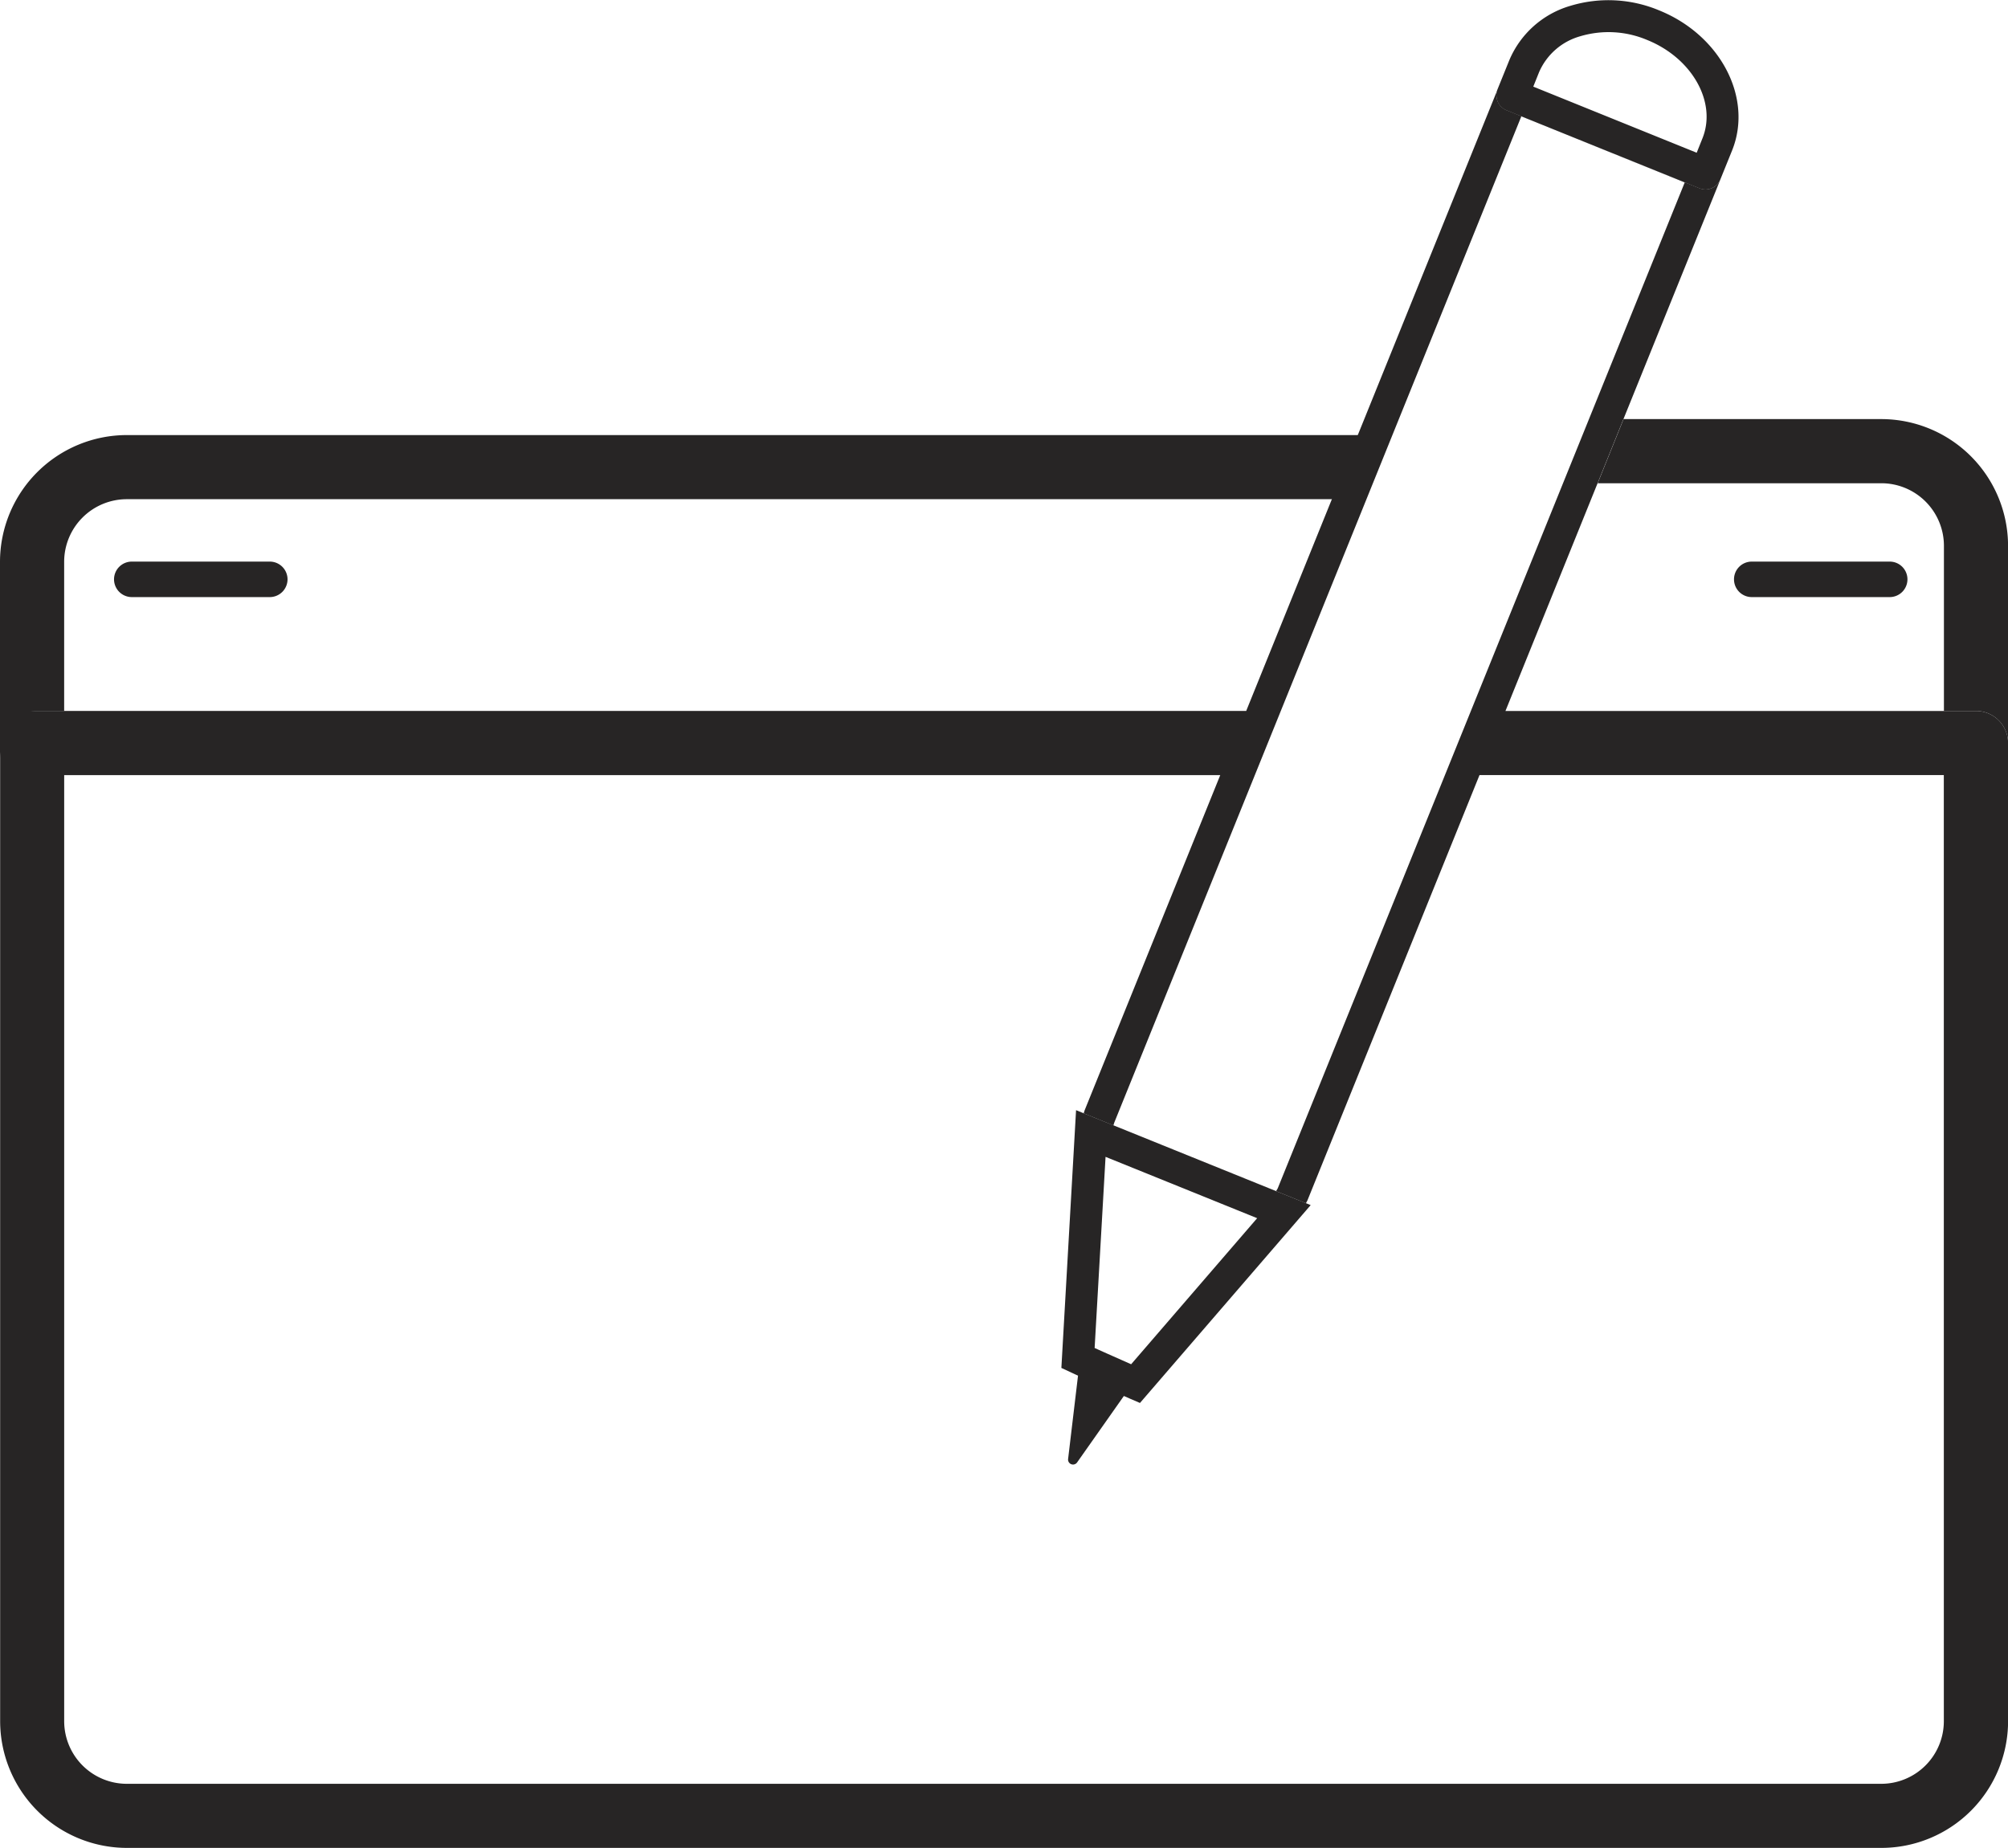 <svg id="Group_116" data-name="Group 116" xmlns="http://www.w3.org/2000/svg" width="69.856" height="64.294" viewBox="0 0 69.856 64.294">
  <path id="Path_171" data-name="Path 171" d="M-438.15,723.2a.558.558,0,0,1-.3-.3.549.549,0,0,1-.043-.21.549.549,0,0,0,.043.21.558.558,0,0,0,.3.3l6.719,2.717a.558.558,0,0,0,.21.041.558.558,0,0,1-.21-.041Z" transform="translate(490.558 -719.365)" fill="#272525"/>
  <path id="Path_172" data-name="Path 172" d="M-586.311,766.115h.95v-5.191a2.18,2.18,0,0,1,2.178-2.177h42.09l.224-.554.678-1.677h-42.992a4.415,4.415,0,0,0-4.41,4.409v6.861a1.109,1.109,0,0,1,.169-.583A1.114,1.114,0,0,1-586.311,766.115Z" transform="translate(587.593 -741.379)" fill="#272525"/>
  <path id="Path_173" data-name="Path 173" d="M-418.551,754.927h-8.966l-.9,2.232h9.869a2.179,2.179,0,0,1,2.176,2.178v5.745h1.116a1.115,1.115,0,0,1,1.115,1.116v-6.86A4.414,4.414,0,0,0-418.551,754.927Z" transform="translate(483.999 -740.346)" fill="#272525"/>
  <path id="Path_174" data-name="Path 174" d="M-518.854,743.707H-535.22l3.205-7.923.9-2.232,3.372-8.336a.556.556,0,0,1-.3.3.55.55,0,0,1-.217.045.555.555,0,0,1-.21-.042l-6.719-2.717a.559.559,0,0,1-.3-.3.548.548,0,0,1-.043-.209.56.56,0,0,1,.039-.211l-4.638,11.468-.225.555-.678,1.677-.224.555-2.981,7.368h-42.237a1.114,1.114,0,0,0-1.112,1.087c0,.01,0,.019,0,.029v34.033a4.414,4.414,0,0,0,4.409,4.409h61.038a4.413,4.413,0,0,0,4.407-4.409V744.823A1.115,1.115,0,0,0-518.854,743.707Zm-1.115,35.149a2.179,2.179,0,0,1-2.176,2.177h-61.038a2.18,2.18,0,0,1-2.177-2.177V745.939h40.218l-4.711,11.645c-.016.04-.026.081-.041.122l1.035.419h0c.014-.042.024-.083.041-.123l14.152-34.986,5.684,2.3L-543.136,760.3c-.016.041-.044.074-.063.114l1.039.42h0c.017-.04.042-.074.058-.115l5.979-14.781h16.153Z" transform="translate(587.593 -718.971)" fill="#272525"/>
  <path id="Path_175" data-name="Path 175" d="M-576.231,769.744a.619.619,0,0,0,.618.618h4.8a.619.619,0,0,0,.618-.618.618.618,0,0,0-.618-.617h-4.8A.618.618,0,0,0-576.231,769.744Z" transform="translate(580.198 -749.588)" fill="#272525"/>
  <path id="Path_176" data-name="Path 176" d="M-414.212,770.362h4.8a.618.618,0,0,0,.617-.618.617.617,0,0,0-.617-.617h-4.8a.617.617,0,0,0-.617.617A.618.618,0,0,0-414.212,770.362Z" transform="translate(475.153 -749.588)" fill="#272525"/>
  <path id="Path_177" data-name="Path 177" d="M-438.5,716.493a.551.551,0,0,0,.043.209.558.558,0,0,0,.3.3l6.719,2.717a.555.555,0,0,0,.21.042.55.55,0,0,0,.217-.045.556.556,0,0,0,.3-.3v0l.41-1.013c.736-1.824-.4-4.012-2.538-4.875a4.567,4.567,0,0,0-3.085-.159,3.31,3.31,0,0,0-2.13,1.9l-.411,1.015a0,0,0,0,0,0,0v0A.562.562,0,0,0-438.5,716.493Zm1.484-.813a2.213,2.213,0,0,1,1.434-1.252,3.451,3.451,0,0,1,2.328.13c1.566.633,2.428,2.169,1.922,3.423l-.2.5-5.685-2.3Z" transform="translate(490.558 -713.167)" fill="#272525"/>
  <path id="Path_178" data-name="Path 178" d="M-481.847,832.76l.344.16c.075.035.156.073.235.108l-.345,2.9a.173.173,0,0,0,.313.12l1.627-2.312.183.08.377.163,5.939-6.884-.164-.067h0l-1.039-.42-5.661-2.29h0l-1.035-.419-.263-.107Zm2.427-.128c-.448-.2-.878-.388-1.27-.566l.38-6.65,5.274,2.134Z" transform="translate(518.771 -785.167)" fill="#272525"/>
</svg>
